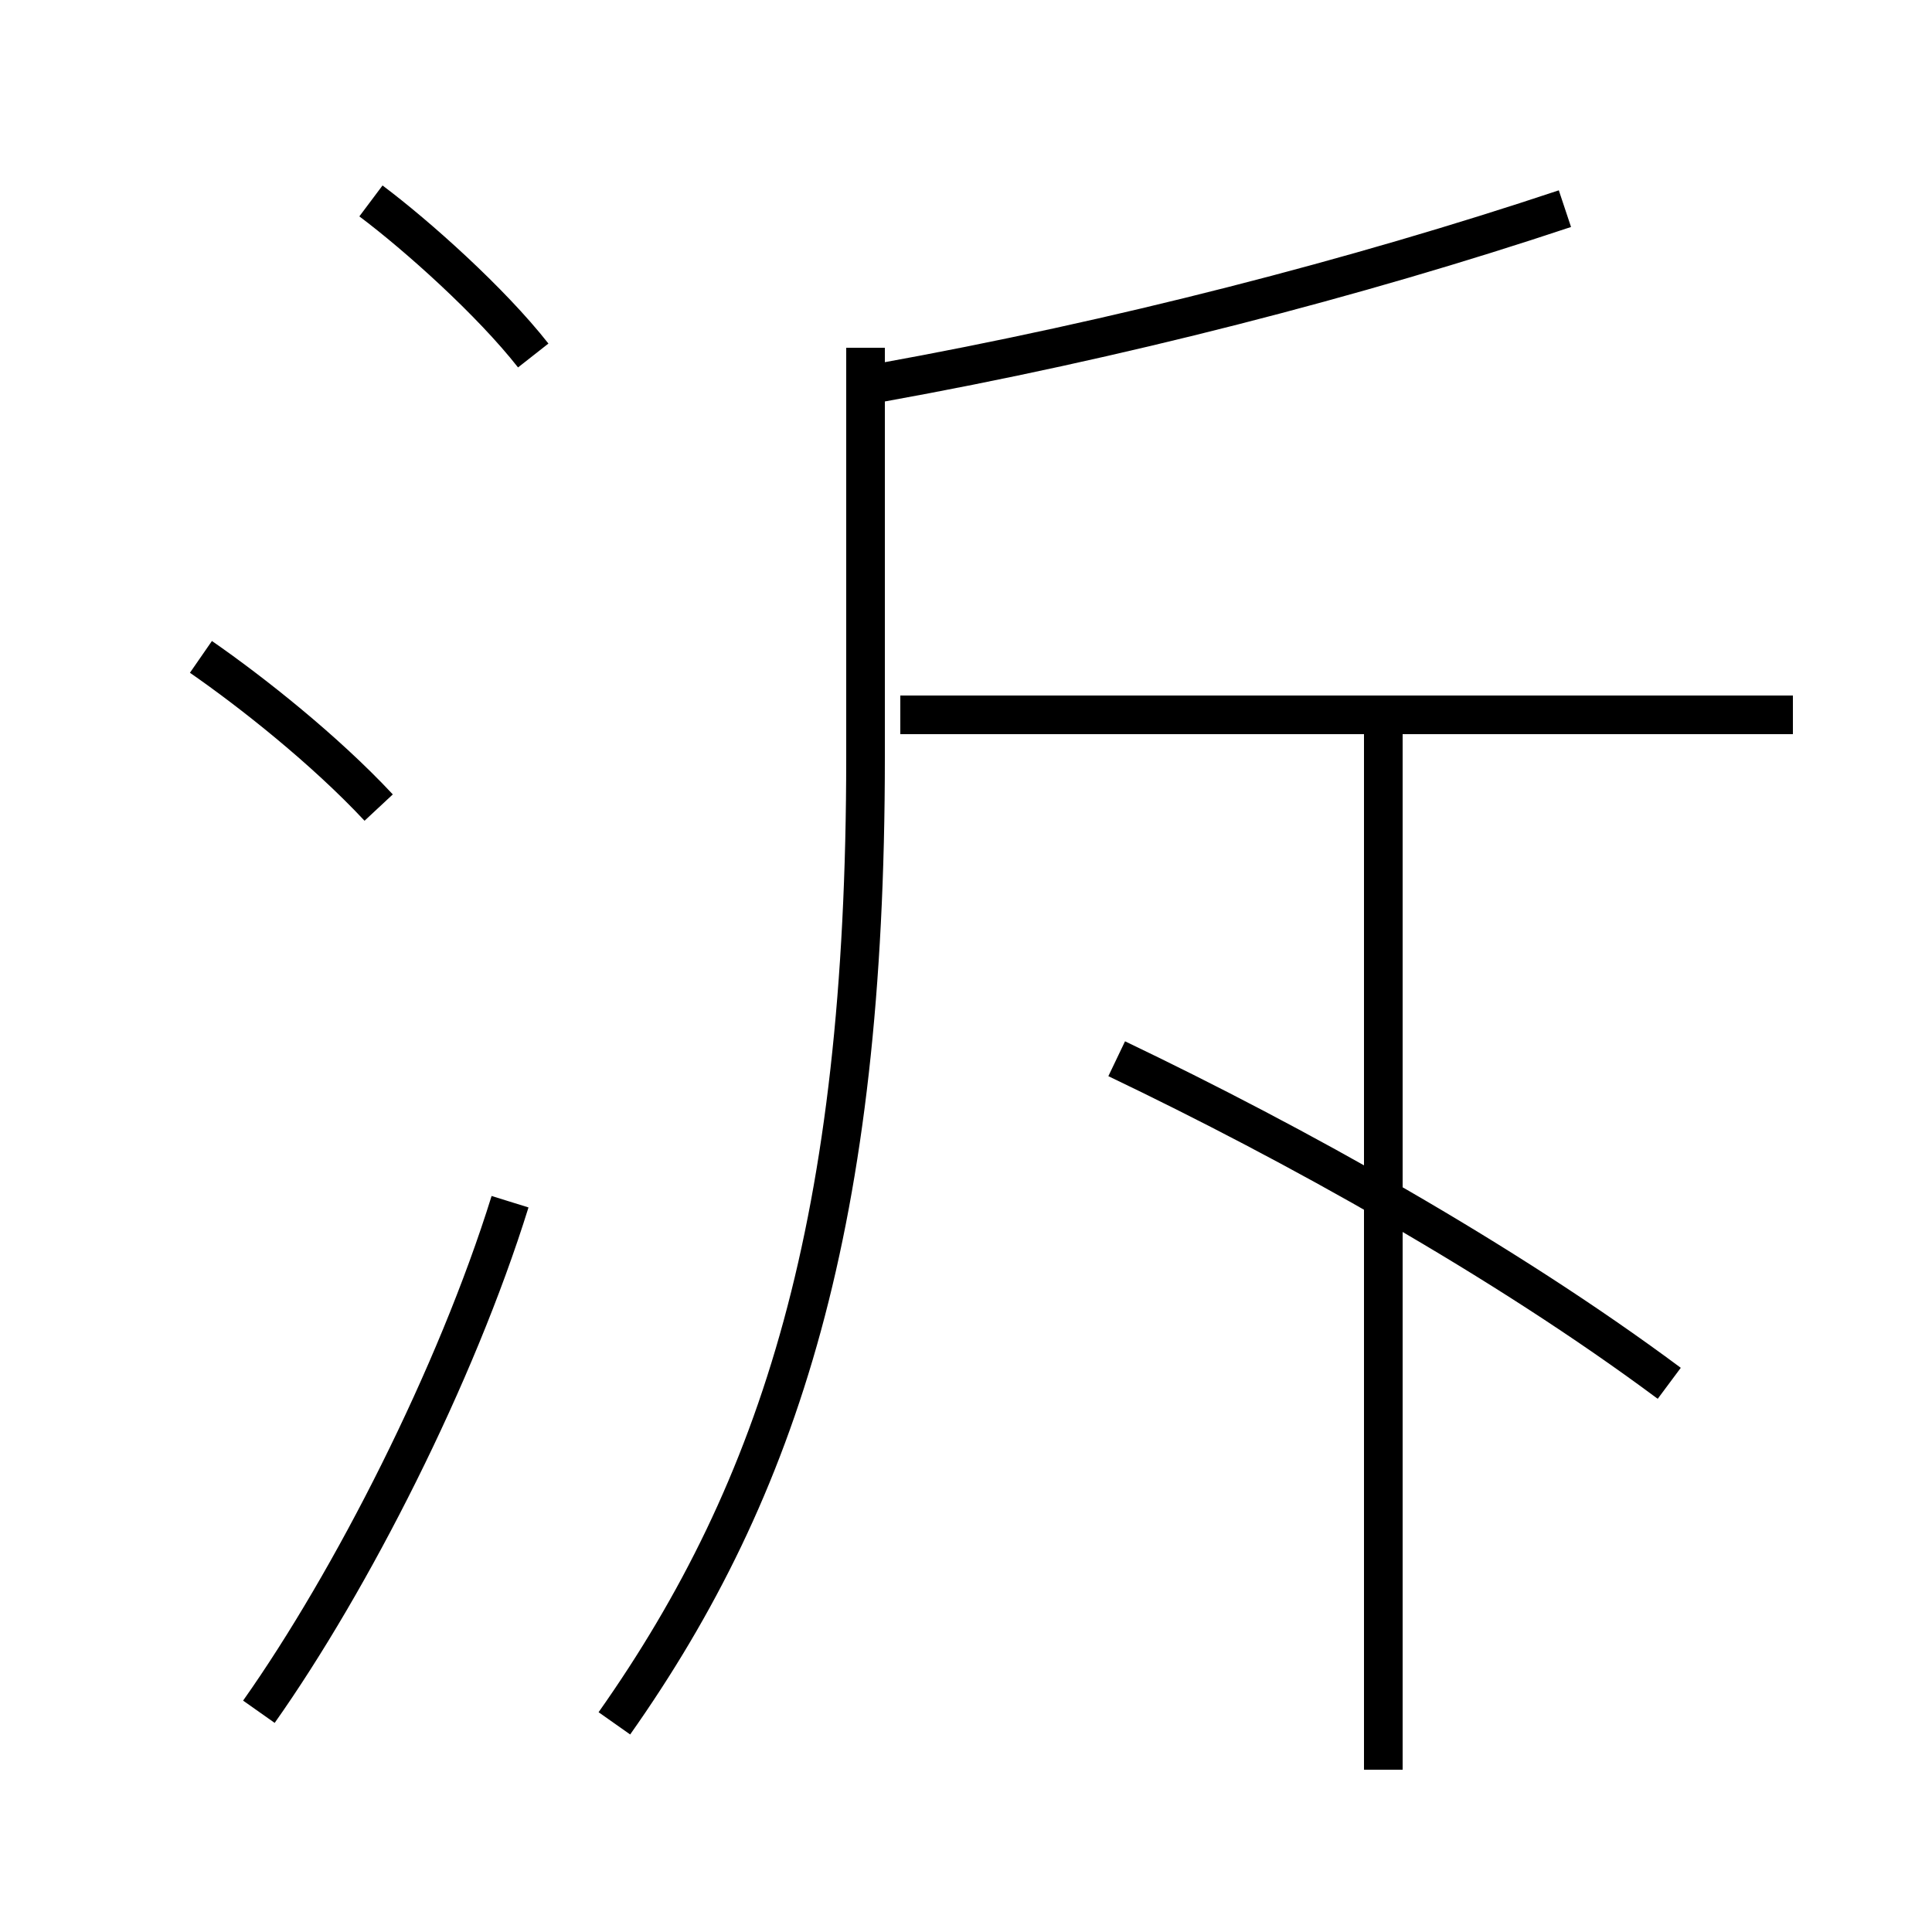 <?xml version='1.0' encoding='utf8'?>
<svg viewBox="0.0 -6.0 50.0 50.0" version="1.1" xmlns="http://www.w3.org/2000/svg">
<rect x="0.0" y="-6.0" width="50.0" height="50.0" fill="#808080" stroke="none"/>
<rect x="-1000" y="-1000" width="2000" height="2000" stroke="white" fill="white"/>
<g style="fill:white;stroke:#000000;  stroke-width:1">
<path d="M 15.9 0.6 C 20.2 -5.5 22.4 -12.4 22.4 -24.4 L 22.4 -35.0 M 6.7 0.3 C 9.1 -3.1 11.8 -8.4 13.2 -12.9 M 9.8 -23.1 C 8.4 -24.6 6.5 -26.1 5.2 -27.0 M 35.8 1.8 L 35.8 -25.1 M 13.8 -34.8 C 12.7 -36.2 10.8 -37.9 9.6 -38.8 M 43.2 -8.2 C 38.9 -11.4 33.5 -14.4 28.9 -16.6 M 46.4 -25.5 L 23.3 -25.5 M 22.8 -34.1 C 28.9 -35.2 35.1 -36.8 40.5 -38.6" transform="translate(0.0 38.0)" />
</g>
</svg>